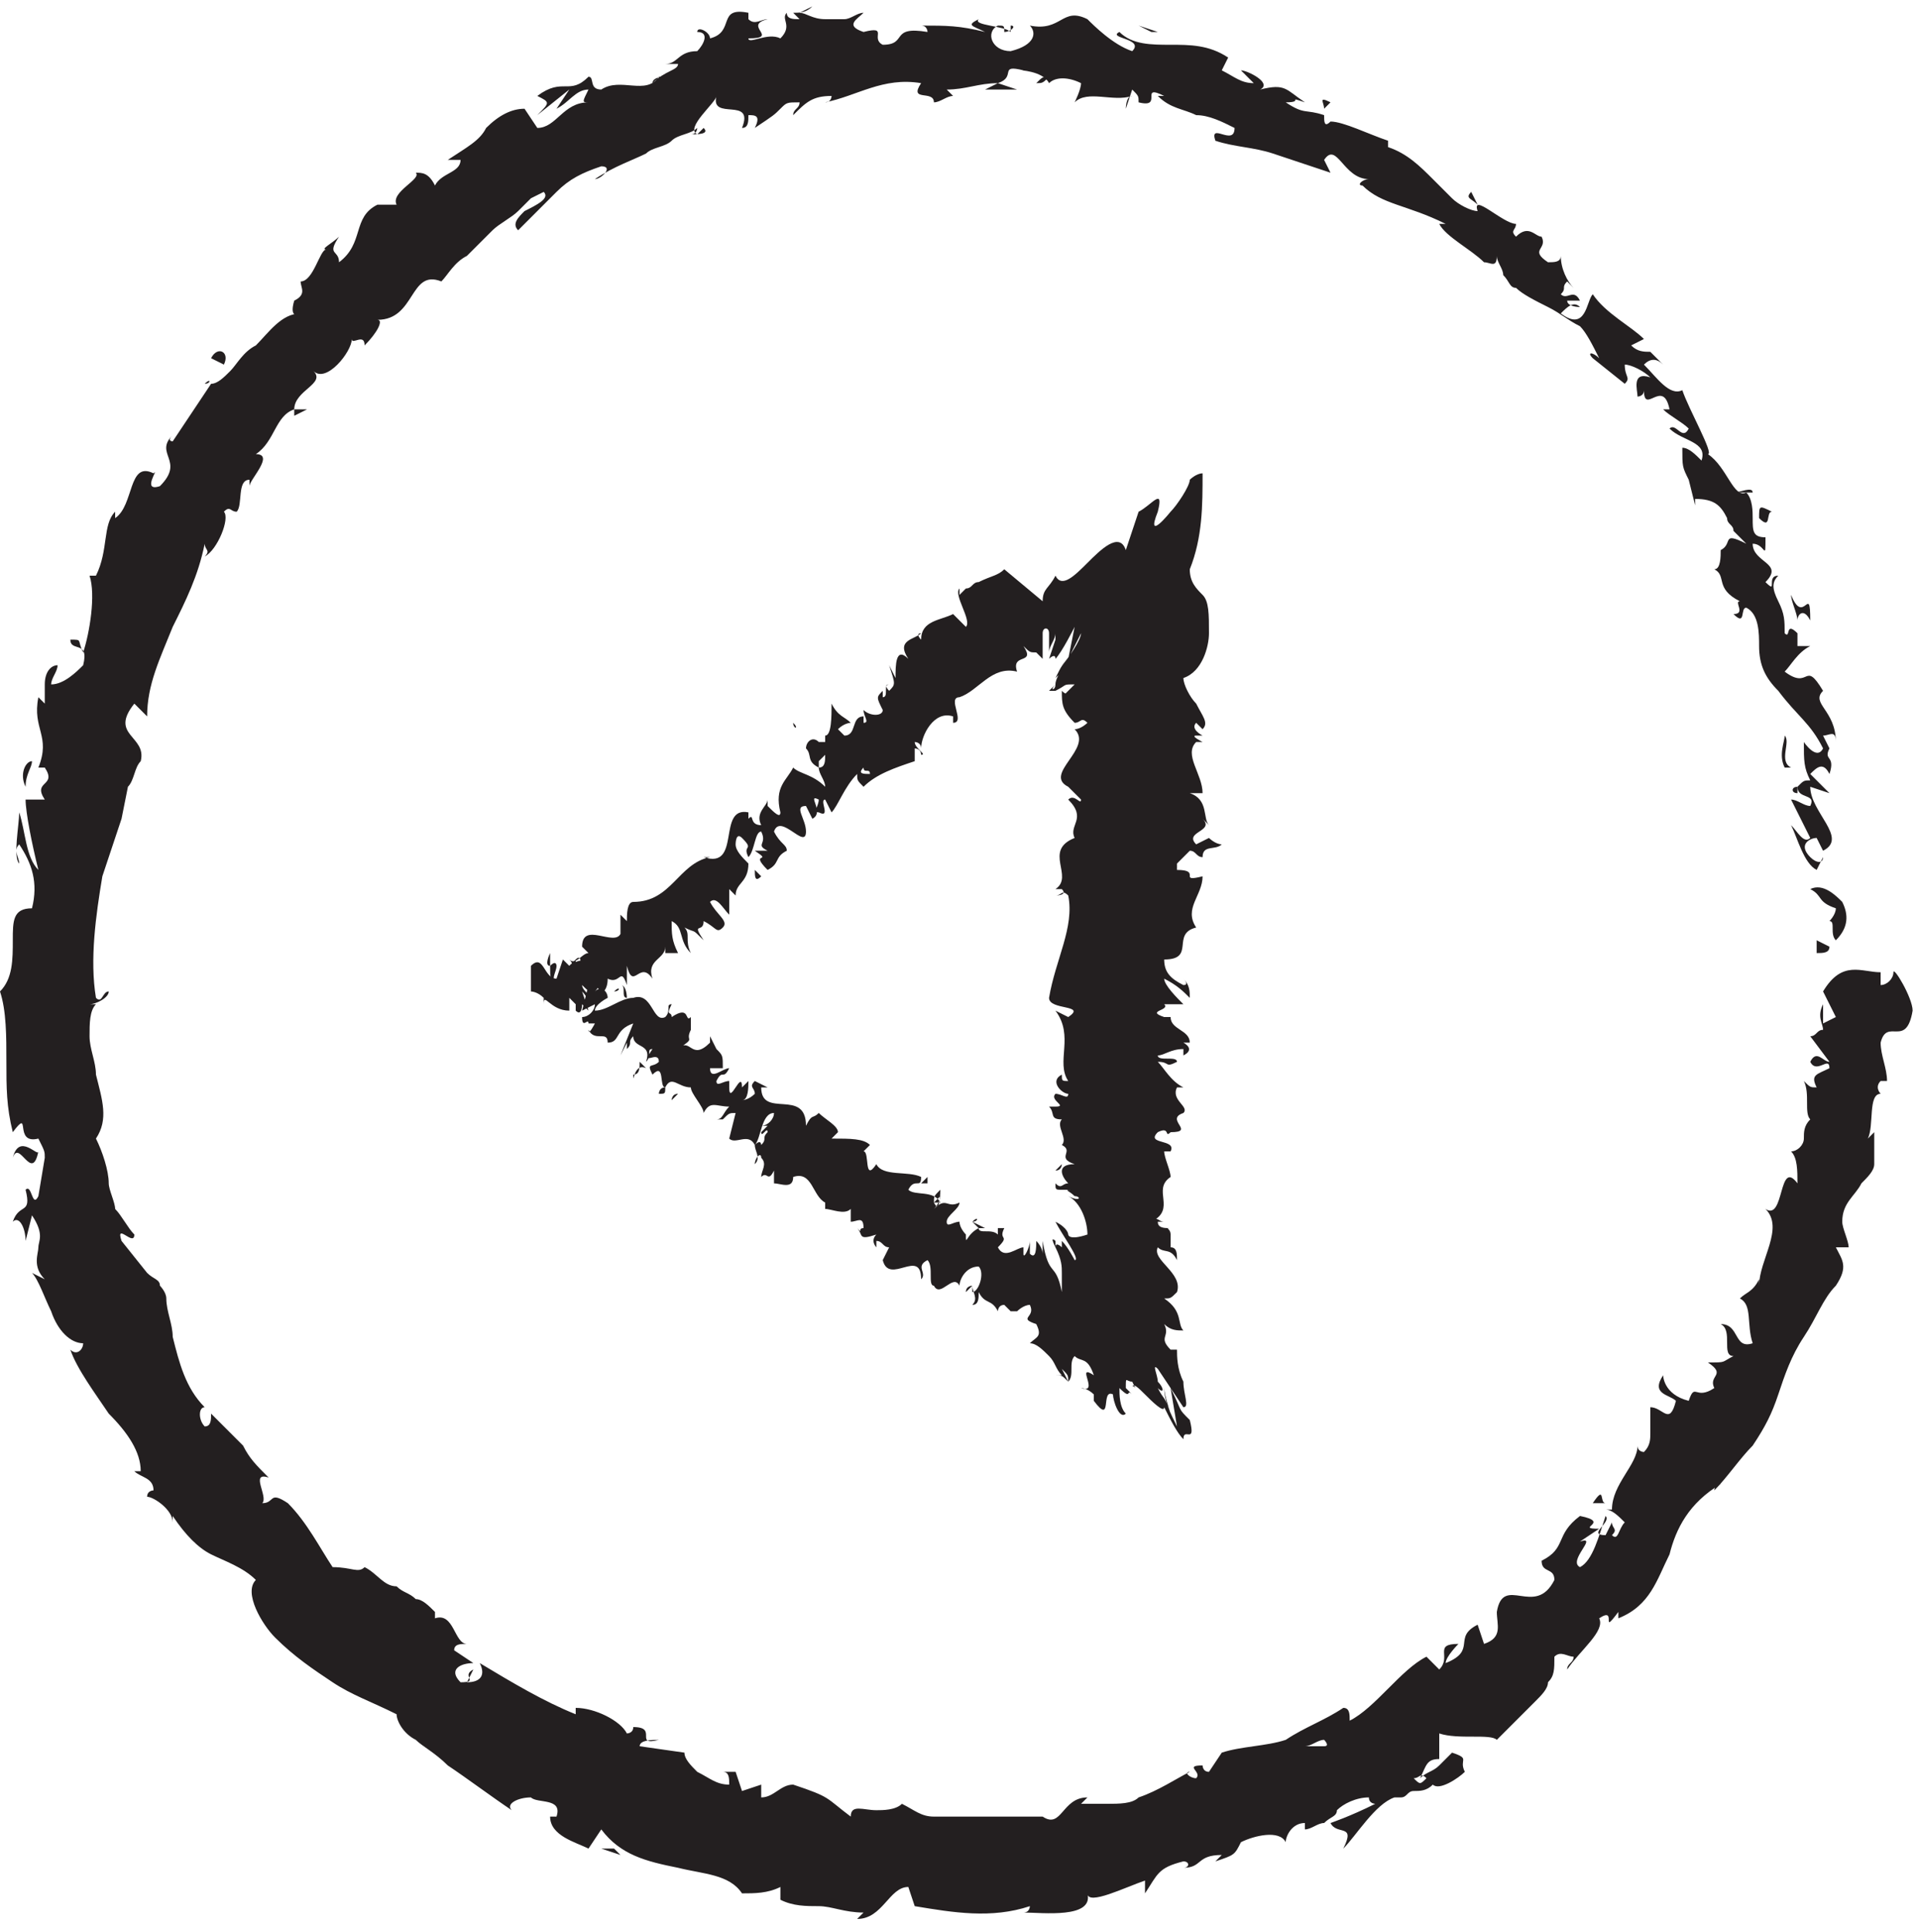 <?xml version="1.0" encoding="utf-8"?>
<!-- Generator: Adobe Illustrator 21.0.0, SVG Export Plug-In . SVG Version: 6.00 Build 0)  -->
<svg version="1.1" id="Layer_1" xmlns="http://www.w3.org/2000/svg" xmlns:xlink="http://www.w3.org/1999/xlink" x="0px" y="0px"
	 viewBox="0 0 30 30.2" style="enable-background:new 0 0 30 30.2;" xml:space="preserve">
<style type="text/css">
	.st0{fill:#231F20;}
</style>
<g>
	<g>
		<path class="st0" d="M28.4,14.9c0.1,0,0.2,0,0.2-0.1l-0.2-0.1V14.9z"/>
		<path class="st0" d="M28.8,14.1c-0.1-0.1-0.3-0.3-0.5-0.2c0.2,0.1,0.1,0.2,0.4,0.3c0,0.1-0.1,0.2-0.1,0.2c0.1,0,0,0.2,0.1,0.3
			C28.9,14.5,28.9,14.3,28.8,14.1C28.7,14,28.7,14.1,28.8,14.1z"/>
		<path class="st0" d="M23.1,3.2L23.1,3.2C23.1,3.3,23.1,3.2,23.1,3.2z"/>
		<path class="st0" d="M15.7,0.5C15.8,0.5,15.8,0.5,15.7,0.5C15.8,0.4,15.7,0.5,15.7,0.5z"/>
		<path class="st0" d="M14.4,0.2L14.4,0.2L14.4,0.2z"/>
		<path class="st0" d="M23.1,3.2L23,3C22.9,3.1,23,3.1,23.1,3.2z"/>
		<path class="st0" d="M28,12.5C28.1,12.5,28.1,12.5,28,12.5C28.1,12.5,28.1,12.5,28,12.5C28.1,12.5,28.1,12.5,28,12.5z"/>
		<path class="st0" d="M25.8,5.5L25.8,5.5C25.9,5.5,25.9,5.5,25.8,5.5L25.8,5.5z"/>
		<path class="st0" d="M27.4,7.7c0-0.1-0.2,0-0.3,0C27.2,7.7,27.2,7.7,27.4,7.7C27.3,7.7,27.4,7.7,27.4,7.7z"/>
		<path class="st0" d="M28.7,11.7L28.7,11.7C28.7,11.8,28.7,11.8,28.7,11.7z"/>
		<path class="st0" d="M24.5,4L24.5,4L24.5,4z"/>
		<path class="st0" d="M27.7,17.8L27.7,17.8L27.7,17.8z"/>
		<path class="st0" d="M28.9,14.9L28.9,14.9L29,15L28.9,14.9z"/>
		<path class="st0" d="M11.8,0.2L11.8,0.2C11.9,0.2,11.8,0.2,11.8,0.2z"/>
		<path class="st0" d="M0.2,18.1c0.1-0.3,0.3,0.4,0.4-0.1C0.6,18.1,0.3,17.7,0.2,18.1z"/>
		<path class="st0" d="M28.1,12.4v-0.1C28,12.3,28,12.4,28.1,12.4z"/>
		<path class="st0" d="M0.6,18L0.6,18L0.6,18L0.6,18z"/>
		<path class="st0" d="M6.4,2.6C6.4,2.7,6.4,2.7,6.4,2.6C6.5,2.7,6.4,2.6,6.4,2.6z"/>
		<path class="st0" d="M10.4,1L10.4,1L10.4,1z"/>
		<path class="st0" d="M4.8,4.3C4.7,4.3,4.7,4.3,4.8,4.3C4.7,4.4,4.7,4.4,4.8,4.3C4.7,4.3,4.7,4.3,4.8,4.3z"/>
		<path class="st0" d="M3.2,6C3.2,6,3.3,6,3.2,6C3.3,6,3.3,5.9,3.2,6L3.2,6z"/>
		<path class="st0" d="M24.9,23.5c0.1,0,0.1,0,0.2,0C25,23.5,25.1,23.2,24.9,23.5z"/>
		<path class="st0" d="M28.1,12.4L28.1,12.4L28.1,12.4C28.1,12.5,28.1,12.5,28.1,12.4z"/>
		<path class="st0" d="M5.7,5.4L5.5,5.6C5.5,5.6,5.6,5.5,5.7,5.4z"/>
		<path class="st0" d="M11.1,27.7L11.1,27.7L11.1,27.7z"/>
		<path class="st0" d="M4.8,6.4c-0.1,0-0.1,0-0.2,0c0,0,0,0,0,0.1L4.8,6.4z"/>
		<path class="st0" d="M25.1,23.6L25.1,23.6L25.1,23.6z"/>
		<path class="st0" d="M26,21.5c-0.2,0.3,0.1,0.3,0.2,0.4C26.1,22.3,26,22,25.8,22c0,0.1,0,0.2,0,0.4c0,0.1,0,0.2-0.1,0.3
			c0,0-0.1,0-0.1-0.1c0,0.3-0.4,0.6-0.4,1h-0.1c0.1,0,0.2,0.1,0.3,0.2c-0.1,0.1-0.1,0.3-0.2,0.2c0.1-0.1,0-0.1,0-0.2L25.1,24
			c-0.3,0,0.1-0.2,0-0.3c-0.1,0.3-0.2,0.7-0.4,0.8c-0.2-0.1,0.3-0.5,0-0.4l0.3-0.2c-0.4,0,0.2-0.1-0.3-0.2c-0.4,0.3-0.2,0.5-0.6,0.7
			c0,0.2,0.2,0.1,0.2,0.3c-0.3,0.6-0.8-0.1-0.9,0.5c0,0.2,0.1,0.4-0.2,0.5l-0.1-0.3c-0.4,0.2,0,0.4-0.5,0.6c0-0.1,0.2-0.3,0.2-0.3
			c-0.4,0-0.1,0.2-0.3,0.4l-0.2-0.2c-0.2,0.1-0.4,0.3-0.6,0.5s-0.4,0.4-0.6,0.5c0-0.1,0-0.2-0.1-0.2c-0.3,0.2-0.6,0.3-0.9,0.5
			c-0.3,0.1-0.7,0.1-1,0.2l-0.2,0.3c-0.1,0-0.1-0.1-0.1-0.1c-0.3,0,0,0.1-0.1,0.2c-0.1,0-0.2-0.1-0.1-0.1c-0.2,0.1-0.5,0.3-0.8,0.4
			c-0.1,0.1-0.3,0.1-0.5,0.1s-0.3,0-0.4,0l0.1-0.1c-0.4,0-0.4,0.5-0.7,0.3h0.1c-0.4,0-0.8,0-1.2,0c-0.1,0-0.2,0-0.3,0s-0.2,0-0.3,0
			c-0.2,0-0.3-0.1-0.5-0.2c-0.1,0.1-0.3,0.1-0.4,0.1c-0.2,0-0.4-0.1-0.4,0.1c-0.4-0.3-0.3-0.3-0.9-0.5c-0.2,0-0.3,0.2-0.5,0.2v-0.2
			L11.6,28l-0.1-0.3h-0.2c0.1,0,0.1,0.1,0.1,0.2c-0.2,0-0.3-0.1-0.5-0.2c-0.1-0.1-0.2-0.2-0.2-0.3L10,27.3c0-0.1,0.2-0.1,0.3-0.1
			c-0.4,0.1,0-0.2-0.4-0.2c0,0.1-0.1,0.1-0.1,0.1c-0.1-0.2-0.5-0.4-0.8-0.4v0.1c-0.5-0.2-1-0.5-1.5-0.8c0.1,0.2,0,0.3-0.2,0.3
			l0.1-0.2c-0.2,0.1,0.1,0.2-0.2,0.2C7,26.1,7.2,26,7.4,26l-0.3-0.2c0-0.1,0.1-0.1,0.2-0.1c-0.2,0-0.2-0.5-0.5-0.4v-0.1
			C6.7,25.1,6.6,25,6.5,25c-0.1-0.1-0.2-0.1-0.3-0.2c-0.2,0-0.3-0.2-0.5-0.3c-0.1,0.1-0.2,0-0.5,0c-0.2-0.3-0.4-0.7-0.7-1
			c-0.3-0.2-0.2,0-0.4,0c0.1-0.1-0.2-0.5,0.1-0.4c-0.2-0.2-0.3-0.3-0.4-0.5c-0.1-0.1-0.1-0.1-0.2-0.2c-0.1-0.1-0.2-0.2-0.3-0.3
			c0,0.1,0,0.2-0.1,0.2c-0.1-0.1-0.1-0.3,0-0.3l0,0c-0.3-0.3-0.4-0.7-0.5-1.1c0-0.2-0.1-0.4-0.1-0.6c0-0.1-0.1-0.2-0.1-0.2
			c0-0.1-0.1-0.1-0.2-0.2l0,0l-0.4-0.5c-0.1-0.3,0.2,0.1,0.2-0.1C2,19.2,1.9,19,1.8,18.9c0-0.1-0.1-0.3-0.1-0.4
			c0-0.2-0.1-0.5-0.2-0.7c0.2-0.3,0.1-0.6,0-1c0-0.2-0.1-0.4-0.1-0.6s0-0.4,0.1-0.5H1.4c0.1,0,0.3-0.1,0.3-0.2
			c-0.1,0-0.1,0.2-0.2,0.1c-0.1-0.6,0-1.3,0.1-1.9c0.1-0.3,0.2-0.6,0.3-0.9L2,12.3c0.1-0.1,0.1-0.3,0.2-0.4c0.1-0.4-0.5-0.4-0.1-0.9
			l0.2,0.2c0-0.5,0.2-0.9,0.4-1.4C2.9,9.4,3.1,9,3.2,8.5c0,0.1,0.1,0.1,0,0.2C3.4,8.6,3.6,8.1,3.5,8c0.1-0.1,0.1,0,0.2,0
			c0.1-0.1,0-0.5,0.2-0.5v0.1c0-0.1,0.4-0.5,0.1-0.5c0.3-0.2,0.3-0.6,0.6-0.7c0-0.3,0.5-0.4,0.3-0.6C5.1,6,5.5,5.5,5.5,5.3
			c0,0.1,0.2-0.1,0.2,0.1C5.9,5.2,6,5,5.9,5c0.6,0,0.5-0.8,1-0.6C7,4.3,7.1,4.1,7.3,4c0.2-0.2,0.3-0.3,0.4-0.4
			C7.8,3.5,8,3.4,8.1,3.3l0.2-0.2L8.5,3c0.1,0.1-0.1,0.2-0.3,0.3C8.1,3.4,8,3.5,8.1,3.6c0.1-0.1,0.2-0.2,0.3-0.3S8.6,3.1,8.7,3
			c0.2-0.2,0.4-0.3,0.7-0.4c0.2,0,0,0.2-0.1,0.2c0.3-0.2,0.6-0.3,0.8-0.4c0.1-0.1,0.3-0.1,0.4-0.2c0.1-0.1,0.3-0.1,0.4-0.2
			c0,0,0,0.1-0.1,0.1c0.1,0,0.3,0,0.2-0.1l-0.1,0.1c-0.2-0.1,0.3-0.5,0.3-0.6c-0.1,0.4,0.6,0,0.4,0.5c0.1,0,0.1-0.1,0.1-0.2
			c0.1,0,0.2,0,0.1,0.2c0.3-0.2,0.3-0.2,0.4-0.3c0.1-0.1,0.1-0.1,0.3-0.1c0,0.1-0.1,0.1-0.1,0.2c0.2-0.2,0.3-0.3,0.6-0.3
			c0,0,0,0.1-0.1,0.1c0.5-0.1,0.9-0.4,1.5-0.3c-0.2,0.3,0.2,0.1,0.2,0.3c0.1,0,0.2-0.1,0.3-0.1l-0.1-0.1c0.3,0,0.5-0.1,0.8-0.1
			l-0.2,0.1h0.5l-0.3-0.1c0.3-0.1,0-0.3,0.4-0.2c-0.1,0,0.3,0,0.4,0.2l0,0c0.1-0.1,0.3-0.1,0.5,0c0,0.1-0.1,0.3-0.1,0.3
			c0.2-0.2,0.6,0,0.9-0.1c-0.1,0-0.1,0.2-0.1,0.2l0.1-0.3c0.1,0.1,0.1,0.1,0.1,0.2c0.4,0.1,0-0.3,0.4-0.1c0,0,0,0-0.1,0
			c0.2,0.2,0.4,0.2,0.6,0.3c0.2,0,0.4,0.1,0.6,0.2c0,0.3-0.4-0.1-0.3,0.2c0.3,0.1,0.6,0.1,0.9,0.2c0.3,0.1,0.6,0.2,0.9,0.3l-0.1-0.2
			c0.2-0.3,0.3,0.3,0.7,0.3c-0.1,0-0.2,0.1-0.1,0.1c0.3,0.3,0.7,0.3,1.3,0.6h-0.1c0.1,0.2,0.5,0.4,0.7,0.6c0.1,0,0.2,0.1,0.2-0.1
			c0,0.1,0.1,0.2,0.1,0.3c0.1,0.1,0.1,0.2,0.2,0.2c0.1,0.1,0.3,0.2,0.5,0.3s0.3,0.2,0.5,0.3c0.1,0.1,0.2,0.3,0.3,0.5
			c-0.1-0.1-0.2-0.1-0.1,0L25.4,6c0.1-0.1,0-0.1,0-0.3c0.1,0,0.3,0.1,0.4,0.2c-0.3-0.1-0.2,0.2-0.2,0.3c0,0,0.1,0,0.1-0.1
			c0,0.4,0.3-0.2,0.4,0.3H26c0.1,0.1,0.3,0.2,0.4,0.3c-0.1,0.2-0.2-0.1-0.3,0c0.2,0.2,0.6,0.2,0.5,0.5C26.5,7.1,26.4,7,26.3,7
			c0,0.3,0,0.3,0.1,0.5l0,0l0.1,0.4V7.8c0.3,0,0.4,0.1,0.5,0.3c0,0.1,0.1,0.1,0.1,0.2c0.1,0.1,0.1,0.1,0.2,0.2
			c-0.4-0.2-0.2,0-0.4,0.1c0,0.1,0,0.3-0.1,0.3c0.2,0.1,0,0.3,0.4,0.5c-0.1,0,0.1,0.2-0.1,0.2c0.2,0.2,0.1-0.1,0.2-0.1
			c0.2,0.1,0.2,0.4,0.2,0.6c0,0.3,0.1,0.5,0.3,0.7c0.3,0.4,0.5,0.5,0.7,0.9c-0.1,0.2-0.3-0.1-0.3-0.1c0,0.3,0,0.4,0.1,0.6
			c-0.1,0-0.1,0-0.2,0.1c0,0.2,0.3,0.1,0.2,0.3c-0.1,0-0.2-0.1-0.3-0.1c0.1,0.2,0.2,0.4,0.3,0.6c-0.1,0.1-0.2-0.1-0.3-0.2
			c0.1,0.2,0.2,0.6,0.4,0.7l0.1-0.2c0,0.1-0.1,0.1-0.2,0c-0.2-0.2,0-0.3,0.1-0.3l0.1,0.2c0.4-0.2-0.2-0.6-0.2-1l0.3,0.1l-0.3-0.3
			c0.1-0.1,0.2-0.2,0.3,0c0.1-0.3-0.1-0.2,0-0.4l0,0l-0.1-0.2c0.1,0,0.2-0.1,0.2,0.1c0-0.5-0.4-0.6-0.2-0.8l0,0
			c-0.3-0.5-0.2,0-0.6-0.3c0.1-0.1,0.2-0.3,0.4-0.4h-0.2c0-0.1,0-0.2,0-0.2c-0.2-0.2-0.1,0.1-0.2,0c0-0.2,0-0.3-0.1-0.5
			s-0.1-0.3,0-0.4c-0.2,0,0,0.3-0.2,0.1c0.3-0.3-0.2-0.3-0.2-0.6c0.2,0,0.2,0.3,0.2-0.1c-0.2,0-0.2-0.1-0.2-0.3c0-0.1,0-0.3-0.1-0.4
			c-0.2,0.1-0.3-0.4-0.6-0.6c0.1,0-0.3-0.7-0.4-1l0,0c-0.2,0.1-0.4-0.2-0.6-0.4c0.1-0.1,0.2-0.1,0.3,0c-0.1-0.1-0.1-0.1-0.2-0.2
			c-0.1,0-0.2,0-0.3-0.1l0.2-0.1c-0.2-0.2-0.6-0.4-0.8-0.7c-0.1,0.1-0.1,0.6-0.5,0.3c0.1-0.1,0.2-0.2,0.3-0.1c0,0-0.2,0-0.2-0.1h0.2
			c-0.1-0.2-0.2,0-0.3-0.1c0.1-0.1,0-0.1,0.1-0.2l0.1,0.1c-0.1-0.1-0.2-0.3-0.2-0.5c0,0.1-0.1,0.1-0.2,0.1c-0.3-0.2,0-0.2-0.1-0.4
			c-0.1,0-0.2-0.2-0.4,0c-0.1-0.1,0-0.1,0-0.2c-0.2,0-0.7-0.5-0.6-0.2l0,0l0,0l0,0l0,0c-0.1,0-0.3-0.1-0.4-0.2
			c-0.1-0.1-0.2-0.2-0.3-0.3c-0.2-0.2-0.4-0.4-0.7-0.5V2.2c-0.3-0.1-0.7-0.3-0.9-0.3c-0.1,0.1-0.1,0-0.1-0.1c-0.3-0.1-0.3,0-0.6-0.2
			c0.3,0,0-0.1,0.3,0c-0.3-0.2-0.3-0.3-0.7-0.2c0.2-0.1-0.2-0.3-0.3-0.3l0.2,0.2c-0.2,0-0.3-0.1-0.5-0.2l0.1-0.2
			c-0.3-0.2-0.6-0.2-0.9-0.2s-0.6,0-0.8-0.2c-0.2,0.1,0.4,0.1,0.2,0.3c-0.3-0.1-0.6-0.4-0.7-0.5c-0.4-0.2-0.4,0.2-0.9,0.1
			c0.1,0.1,0.1,0.3-0.3,0.4c-0.3,0-0.4-0.3-0.2-0.4c0.1,0,0.1,0,0.1,0.1c0.1,0,0.2-0.1,0.1-0.1v0.1c-0.1-0.1-0.6-0.1-0.5-0.2
			c-0.2,0.1-0.1,0.1,0.1,0.2c-0.4-0.1-0.6-0.1-1-0.1c0.1,0,0.1,0.1,0.1,0.1c-0.6-0.1-0.3,0.2-0.7,0.2c-0.2-0.1,0.1-0.3-0.3-0.2
			c-0.3-0.1-0.1-0.2,0-0.3c-0.1,0-0.2,0.1-0.3,0.1s-0.2,0-0.3,0c-0.2,0-0.3-0.1-0.4-0.1l0.2-0.1c-0.1,0.1-0.2,0.1-0.3,0.1l0.1,0.1
			c-0.1,0-0.2,0-0.2-0.1c-0.1,0.1,0.1,0.2-0.1,0.4c-0.2-0.1-0.5,0.1-0.5,0c0.5,0-0.1-0.2,0.3-0.3c-0.1,0-0.2,0.1-0.3,0
			c0,0,0,0,0-0.1c-0.5-0.1-0.2,0.3-0.6,0.4c0-0.1-0.2-0.2-0.2-0.1c0.2,0,0.1,0.2,0,0.3c-0.3,0-0.3,0.2-0.5,0.2h0.2
			c0,0.1-0.2,0.1-0.4,0.3c0-0.1,0.2-0.1,0.1-0.1c-0.2,0.3-0.6,0-0.9,0.2c-0.2,0-0.1-0.2-0.2-0.2c-0.3,0.3-0.4,0-0.8,0.3
			c0.2,0.1,0.2,0.1,0,0.3l0.5-0.4L8.7,1.7C8.9,1.6,9,1.4,9.2,1.4c-0.1,0.2-0.1,0.2,0,0.2C8.8,1.6,8.7,2,8.4,2L8.2,1.7
			C8,1.7,7.8,1.8,7.6,2C7.5,2.2,7.3,2.3,7,2.5h0.2c0,0.2-0.3,0.2-0.4,0.4C6.7,2.7,6.6,2.7,6.5,2.7C6.6,2.8,6.1,3,6.2,3.2H5.9
			C5.5,3.4,5.7,3.8,5.3,4.1c0-0.2-0.2-0.1,0-0.4C5.2,3.8,5,3.9,5.1,3.9C5,3.9,4.9,4.4,4.7,4.4c0,0.1,0.1,0.2-0.1,0.3l0,0
			c0,0-0.1,0.3,0.1,0.2C4.4,4.9,4.2,5.2,4,5.4C3.8,5.5,3.7,5.7,3.6,5.8C3.5,5.9,3.4,6,3.3,6C3.1,6.3,2.9,6.6,2.7,6.9
			c0,0-0.1,0,0-0.1C2.4,7.1,2.9,7.2,2.5,7.6c-0.3,0.1,0-0.3-0.1-0.2C2,7.2,2.1,7.9,1.8,8.1V8C1.6,8.2,1.7,8.6,1.5,9c0,0,0,0-0.1,0
			c0.1,0.3,0,0.9-0.1,1.2C1.2,10,1.3,10,1.1,10c0,0.2,0.3,0,0.2,0.4c-0.1,0.1-0.3,0.3-0.5,0.3c0-0.1,0.1-0.2,0.1-0.3
			c-0.1,0-0.2,0.1-0.2,0.3c0,0.1,0,0.2,0,0.3l-0.1-0.1c-0.1,0.5,0.2,0.6,0,1.1h0.1c0.2,0.3-0.2,0.2,0,0.5H0.4c0,0.2,0.1,0.7,0.2,1.1
			c-0.2-0.2-0.2-0.6-0.3-0.9c0,0.2-0.1,0.7,0,0.8c0-0.1-0.1-0.2,0-0.3c0.2,0.3,0.3,0.6,0.2,1c-0.3,0-0.3,0.2-0.3,0.5s0,0.6-0.2,0.8
			c0.1,0.3,0.1,0.7,0.1,1.1s0,0.7,0.1,1.1c0.3-0.4,0,0.2,0.4,0.1C0.7,18,0.7,18,0.7,18.1l-0.1,0.6c-0.1,0.2-0.1-0.2-0.2-0.1
			c0.1,0.4-0.1,0.2-0.2,0.5c0.1-0.1,0.2,0.1,0.2,0.3L0.5,19c0.2,0.3,0.1,0.4,0.1,0.5S0.5,19.8,0.7,20l-0.2-0.1
			c0.1,0.1,0.2,0.4,0.3,0.6C0.9,20.8,1.1,21,1.3,21c0,0.1-0.1,0.2-0.2,0.1c0.1,0.3,0.4,0.7,0.6,1C2,22.4,2.2,22.7,2.2,23H2.1
			c0.1,0.1,0.3,0.1,0.3,0.3c0,0-0.1,0-0.1,0.1c0.1,0,0.4,0.2,0.4,0.4v-0.1c0.2,0.3,0.4,0.5,0.6,0.6s0.5,0.2,0.7,0.4
			c-0.2,0.2,0.1,0.7,0.3,0.9l0,0c0.3,0.3,0.6,0.5,0.9,0.7s0.6,0.3,1,0.5c0,0.1,0.1,0.3,0.3,0.4c0.1,0.1,0.3,0.2,0.5,0.4
			c0.3,0.2,0.7,0.5,1,0.7c-0.1-0.1,0.1-0.2,0.3-0.2c0.1,0.1,0.5,0,0.4,0.3H8.6c0,0.3,0.4,0.4,0.6,0.5l0.2-0.3
			c0.3,0.4,0.7,0.5,1.2,0.6c0.4,0.1,0.8,0.1,1,0.4c0.2,0,0.4,0,0.6-0.1v0.2c0.2,0.1,0.4,0.1,0.6,0.1s0.4,0.1,0.7,0.1L13.4,30
			c0.4,0,0.5-0.5,0.8-0.5l0.1,0.3c0.6,0.1,1.2,0.2,1.8,0c0,0,0,0.1-0.1,0.1c0.3,0,1.1,0.1,1-0.3c0,0.2,0.6-0.1,0.9-0.2v0.2
			c0.2-0.3,0.2-0.4,0.6-0.5c0.1,0,0.1,0.1,0,0.1c0.3,0,0.2-0.2,0.6-0.2L19,29.1c0.3-0.1,0.3-0.1,0.4-0.3c0.2-0.1,0.6-0.2,0.7,0
			c0-0.1,0.1-0.3,0.3-0.3c0,0.1,0,0.1,0,0.1c0.1,0,0.2-0.1,0.3-0.1c0.1-0.1,0.2-0.1,0.2-0.2c0.1-0.1,0.3-0.2,0.5-0.2
			c0,0.1,0.1,0.1,0.1,0.1c-0.4,0.2-0.7,0.3-0.7,0.3c0.1,0.2,0.4,0,0.2,0.4c0.2-0.2,0.5-0.7,0.8-0.8c0,0,0,0,0.1,0l0,0
			c0.1,0,0.1-0.1,0.2-0.1s0.2,0,0.3-0.1c0.1,0.1,0.4-0.1,0.5-0.2c-0.1-0.2,0.1-0.2-0.2-0.3c0,0,0,0-0.1,0.1c0,0,0,0-0.1,0.1l0,0
			c-0.1,0.1-0.2,0.1-0.3,0.2c0.1-0.2,0.1-0.3,0.3-0.3c0-0.1,0-0.3,0-0.4c0.3,0.1,0.8,0,0.9,0.1c0.2-0.2,0.4-0.4,0.6-0.6
			c0.1-0.1,0.2-0.2,0.2-0.3c0.1-0.1,0.1-0.2,0.1-0.4c0.1-0.1,0.2,0,0.3,0c0,0.1-0.1,0.1-0.1,0.2c0.2-0.3,0.6-0.6,0.5-0.8
			c0.3-0.2,0,0.3,0.3-0.1v0.1c0.5-0.2,0.6-0.6,0.8-1c0.1-0.4,0.3-0.8,0.8-1.1c-0.1,0-0.1,0.1-0.1,0.1c0.2-0.2,0.4-0.5,0.6-0.7
			c0.2-0.3,0.3-0.5,0.4-0.8s0.2-0.6,0.4-0.9c0.2-0.3,0.3-0.6,0.5-0.8c0.2-0.3,0.1-0.4,0-0.6h0.2c0-0.1-0.1-0.3-0.1-0.4
			c0-0.3,0.2-0.4,0.3-0.6c0.1-0.1,0.2-0.2,0.2-0.3c0-0.1,0-0.3,0-0.5l-0.1,0.1c0.1-0.2,0-0.7,0.2-0.7c0,0-0.1-0.1,0-0.2h0.1
			c0-0.2-0.1-0.4-0.1-0.6c0.1-0.4,0.4,0.1,0.5-0.5c0-0.2-0.3-0.7-0.3-0.6c0,0.1-0.1,0.2-0.2,0.2v-0.2c-0.3,0-0.6-0.2-0.9,0.3
			l0.2,0.4L28.5,16v-0.3c-0.1,0.2,0,0.3,0,0.4c-0.1,0-0.1,0.1-0.2,0.1l0.3,0.4c-0.1,0-0.2-0.2-0.3,0c0.1,0.2,0.3-0.1,0.3,0.1
			c-0.2,0.1-0.3,0.1-0.2,0.3c-0.1,0-0.1,0-0.2-0.1c0.1,0.2,0,0.5,0.1,0.6c-0.1,0.1-0.1,0.2-0.1,0.3c0,0.1-0.1,0.2-0.2,0.2
			c0.1,0.1,0.1,0.3,0.1,0.5c-0.3-0.4-0.2,0.6-0.5,0.4c0.3,0.3-0.1,0.8-0.1,1.2V20c-0.1,0.2-0.2,0.2-0.3,0.3c0.2,0.1,0.1,0.4,0.2,0.7
			c-0.3,0.1-0.2-0.3-0.5-0.3c0.2,0.1,0,0.5,0.2,0.5c-0.2,0.1-0.1,0.1-0.4,0.1c0.3,0.2,0,0.2,0.1,0.4c-0.3,0.2-0.3-0.1-0.4,0.2
			C26,21.8,26,21.5,26,21.5z M21,27L21,27c0.1,0,0.1-0.1,0.1-0.1S21.1,27,21,27z M20.4,27.3c0.1,0,0.2-0.1,0.3-0.1
			c0,0,0.1,0.1,0,0.1C20.7,27.3,20.5,27.3,20.4,27.3z M22.3,27.8c-0.1,0.1-0.1,0.1-0.2,0C22.2,27.8,22.2,27.7,22.3,27.8
			c0-0.1,0-0.1,0-0.1S22.3,27.7,22.3,27.8z"/>
		<path class="st0" d="M22.3,27.5C22.3,27.4,22.3,27.4,22.3,27.5C22.3,27.4,22.3,27.4,22.3,27.5C22.3,27.4,22.3,27.5,22.3,27.5
			L22.3,27.5z"/>
		<path class="st0" d="M23.2,3.3L23.2,3.3L23.2,3.3L23.2,3.3z"/>
		<path class="st0" d="M11.8,27.8v0.1V27.8z"/>
		<path class="st0" d="M25.4,6.3L25.4,6.3L25.4,6.3z"/>
		<path class="st0" d="M26.3,7.6v0.2C26.3,7.7,26.3,7.6,26.3,7.6z"/>
		<path class="st0" d="M26.8,8.6L26.8,8.6L26.8,8.6L26.8,8.6z"/>
		<path class="st0" d="M10.9,2.2C10.9,2.2,10.8,2.2,10.9,2.2C10.7,2.2,10.8,2.2,10.9,2.2z"/>
		<path class="st0" d="M16.4,1.2c-0.1,0-0.1,0-0.2,0.1C16.3,1.3,16.3,1.3,16.4,1.2z"/>
		<polygon class="st0" points="5.8,5.4 5.8,5.4 5.7,5.4 		"/>
		<path class="st0" d="M15.9,1.3c0.1,0,0.2,0,0.3,0C16.1,1.3,16,1.3,15.9,1.3z"/>
		<path class="st0" d="M28.2,13.5L28.2,13.5C28.2,13.6,28.2,13.6,28.2,13.5L28.2,13.5z"/>
		<path class="st0" d="M28.2,13.6L28.2,13.6L28.2,13.6z"/>
		<path class="st0" d="M28.3,13.8l-0.1-0.1C28.2,13.7,28.2,13.7,28.3,13.8z"/>
		<path class="st0" d="M28,12L28,12L28,12z"/>
		<path class="st0" d="M27.9,11.5c0,0.1-0.1,0.3,0,0.5H28C27.8,11.9,28,11.6,27.9,11.5z"/>
		<path class="st0" d="M28,9.3c0,0.1,0.1,0.3,0.1,0.4c0-0.1,0.1-0.2,0.2,0C28.3,9.1,28.2,9.8,28,9.3z"/>
		<path class="st0" d="M27.5,8.1C27.7,8.3,27.6,8,27.7,8C27.5,7.9,27.5,7.9,27.5,8.1z"/>
		<path class="st0" d="M20.7,1.7l0.1-0.1C20.6,1.5,20.7,1.6,20.7,1.7z"/>
		<path class="st0" d="M18.7,1.9L18.7,1.9h0.2C18.9,1.9,18.8,1.9,18.7,1.9z"/>
		<polygon class="st0" points="18,0.5 18.1,0.5 17.8,0.4 		"/>
		<path class="st0" d="M3.3,5.6l0.2,0.1C3.6,5.5,3.4,5.4,3.3,5.6z"/>
		<path class="st0" d="M0.5,11.9c-0.1,0-0.2,0.2-0.1,0.4C0.4,12.1,0.5,12,0.5,11.9z"/>
		<polygon class="st0" points="9.6,28.9 9.4,28.9 9.7,29 		"/>
	</g>
	<g>
		<path class="st0" d="M8.6,14.9c0,0-0.1,0.2,0,0.2V14.9L8.6,14.9z"/>
		<path class="st0" d="M8.7,15.4C8.8,15.3,9,15.2,9,15C8.8,15.2,8.9,15.1,8.7,15.4c-0.1-0.1,0-0.2,0-0.3c0,0,0-0.1-0.1,0
			C8.6,15.3,8.6,15.3,8.7,15.4L8.7,15.4z"/>
		<path class="st0" d="M12.6,18.2L12.6,18.2L12.6,18.2z"/>
		<path class="st0" d="M15.1,19.9C15.1,19.9,15,19.9,15.1,19.9L15.1,19.9z"/>
		<path class="st0" d="M15.4,20.3L15.4,20.3C15.4,20.3,15.4,20.4,15.4,20.3z"/>
		<path class="st0" d="M12.6,18.2v0.1C12.7,18.3,12.6,18.3,12.6,18.2z"/>
		<path class="st0" d="M9.5,15.3L9.5,15.3C9.5,15.4,9.5,15.4,9.5,15.3L9.5,15.3z"/>
		<path class="st0" d="M11.4,17.7L11.4,17.7C11.3,17.7,11.3,17.7,11.4,17.7L11.4,17.7z"/>
		<path class="st0" d="M10.5,17.2c0,0,0.1-0.1,0.2-0.2c-0.1,0.1-0.1,0.1-0.1,0.1C10.5,17.1,10.5,17.2,10.5,17.2z"/>
		<path class="st0" d="M9.3,16.1L9.3,16.1L9.3,16.1z"/>
		<path class="st0" d="M12,18.1C12,18.1,12,18.2,12,18.1L12,18.1z"/>
		<path class="st0" d="M9.8,15.3L9.8,15.3L9.8,15.3z"/>
		<polygon class="st0" points="8.3,15.3 8.3,15.2 8.3,15.2 		"/>
		<path class="st0" d="M16.7,21.4L16.7,21.4L16.7,21.4z"/>
		<path class="st0" d="M18.2,13.3c-0.2,0.1-0.2-0.2-0.4,0C17.9,13.2,18.1,13.4,18.2,13.3z"/>
		<path class="st0" d="M9.5,15.4L9.5,15.4L9.5,15.4z"/>
		<path class="st0" d="M17.8,13.3L17.8,13.3L17.8,13.3L17.8,13.3z"/>
		<path class="st0" d="M18.2,20.3C18.2,20.3,18.2,20.2,18.2,20.3L18.2,20.3z"/>
		<path class="st0" d="M17.3,21.4L17.3,21.4C17.4,21.4,17.4,21.4,17.3,21.4z"/>
		<path class="st0" d="M18,18.8L18,18.8L18,18.8L18,18.8z"/>
		<path class="st0" d="M18,18C18,18,17.9,18,18,18L18,18L18,18z"/>
		<path class="st0" d="M11.9,13.7l-0.1-0.1C11.8,13.7,11.8,13.8,11.9,13.7z"/>
		<path class="st0" d="M9.4,15.4C9.5,15.4,9.5,15.4,9.4,15.4C9.5,15.4,9.5,15.4,9.4,15.4C9.5,15.4,9.5,15.4,9.4,15.4z"/>
		<path class="st0" d="M16.5,18.8v-0.1V18.8z"/>
		<path class="st0" d="M16.4,10.4L16.4,10.4L16.4,10.4z"/>
		<path class="st0" d="M16.5,18.3c0.1,0,0.1-0.1,0.1-0.1S16.6,18.2,16.5,18.3L16.5,18.3z"/>
		<path class="st0" d="M11.8,13.6L11.8,13.6L11.8,13.6z"/>
		<path class="st0" d="M11.3,14.5c0.1-0.1-0.1-0.2-0.2-0.4c0.1-0.1,0.2,0.1,0.3,0.2c0-0.1,0-0.3,0-0.4c0,0,0,0,0.1,0.1
			c0-0.2,0.2-0.2,0.2-0.5l0,0c-0.1-0.1-0.2-0.2-0.2-0.3c0,0,0-0.2,0.1-0.1v0.1v-0.1c0.2,0.2,0,0.1,0.1,0.3c0.1-0.1,0.1-0.4,0.2-0.4
			c0.1,0.2-0.1,0.2,0.1,0.3h-0.2c0.3,0.2-0.1,0,0.2,0.3c0.2-0.1,0.1-0.2,0.3-0.3c0-0.1-0.1-0.1-0.2-0.3c0.1-0.3,0.5,0.3,0.5,0
			c0-0.2-0.2-0.4,0-0.4l0.1,0.2c0.2-0.1-0.1-0.4,0.1-0.3c0,0.1-0.1,0.2,0,0.2c0.2,0.1,0-0.2,0.1-0.2l0.1,0.2
			c0.1-0.1,0.2-0.4,0.4-0.6c0,0.1,0,0.1,0.1,0.2c0.2-0.2,0.5-0.3,0.8-0.4v-0.2c0,0,0.1,0,0.1,0.1c0.1,0-0.1-0.1-0.1-0.2
			c0,0,0.1,0,0.1,0.1c0-0.2,0.2-0.6,0.5-0.5v0.1c0.2,0-0.1-0.4,0.1-0.4l0,0c0.3-0.1,0.5-0.5,0.9-0.4c-0.1-0.3,0.3-0.1,0.1-0.4
			c0.1,0.1,0.1,0.1,0.2,0.1l0.1,0.1V10v0.2c0-0.1,0-0.2,0-0.3c0,0.1,0,0.2,0,0.3v-0.1c0,0,0-0.1,0-0.2c0-0.1,0.1-0.1,0.1,0
			s0,0.2,0,0.3c0-0.1,0.1-0.2,0.1-0.3c0,0.1-0.1,0.2-0.1,0.3c0.1-0.3-0.1,0.3,0,0c0-0.1,0.1-0.2,0.1-0.3c0,0.2,0,0.2,0,0.1l-0.1,0.3
			l0,0c0,0,0.1-0.1,0.1,0c0.1-0.1,0.3-0.5,0.3-0.5l-0.1,0.5c0.1-0.2,0.1-0.2,0.2-0.4c0,0.1-0.2,0.4-0.3,0.5l0.1-0.1
			c-0.1,0.1-0.1,0.1-0.2,0.3c0.1-0.1,0,0,0,0.1s-0.1,0.1,0,0l-0.1,0.1h0.1c0.2-0.1,0.1-0.1,0.3-0.1c-0.1,0.1-0.2,0.2-0.2,0.2
			c0.1,0,0.2,0,0.3,0c-0.2-0.1-0.2,0-0.3-0.1c0,0.2,0,0.3,0.2,0.5c0.1,0,0.1-0.1,0.2,0c0,0-0.1,0.1-0.2,0.1l0,0
			c0.3,0.3-0.5,0.7-0.1,0.9l0,0l0.2,0.2c0,0.1-0.1-0.1-0.2,0c0.3,0.3,0,0.4,0.1,0.6c-0.5,0.2,0,0.6-0.3,0.8h0.1
			c0.1,0.1-0.1,0.1-0.1,0.1c0.1,0,0.1-0.1,0.2,0c0.1,0.5-0.2,1-0.3,1.6c0,0.2,0.6,0.1,0.3,0.3l-0.2-0.1c0.3,0.4,0,0.8,0.2,1.1
			c-0.1,0-0.1,0-0.1-0.1c-0.2,0.1,0,0.3,0.1,0.3c0,0.1-0.1,0-0.2,0c-0.1,0.1,0.2,0.2,0,0.2h-0.1c0.1,0.1,0,0.2,0.2,0.2
			c-0.1,0.1,0.1,0.3,0,0.4c0.2,0.1-0.1,0.2,0.2,0.3c-0.3,0-0.2,0.2-0.1,0.3c-0.1,0-0.1,0.1-0.2,0c0,0.1,0,0.1,0.1,0.1
			c0,0,0.1,0,0.2,0c-0.2,0-0.1,0,0,0.1c0.1,0,0.1,0.1-0.1,0c0.2,0.1,0.3,0.4,0.3,0.6c-0.3,0.1-0.3,0-0.3,0s0-0.1-0.2-0.2
			c0.1,0.2,0.4,0.6,0.3,0.6c0,0-0.1-0.2-0.2-0.3c0,0.1,0,0.1,0,0.1s-0.1-0.1-0.1,0v-0.1c0,0-0.1-0.1,0,0.1l0,0
			c0.1,0.2,0.1,0.3,0.1,0.4s0,0.2,0,0.3c-0.1-0.5-0.2-0.2-0.3-0.8c0,0,0,0.1,0,0.2c0,0,0-0.1-0.1-0.2c0,0.1,0,0.3-0.1,0.2
			c0-0.1,0-0.1,0-0.2c0,0.1-0.1,0.3-0.1,0.2v-0.1c-0.1,0-0.3,0.2-0.4,0c0.2-0.2,0-0.1,0.1-0.3h-0.1v0.1c-0.1-0.1-0.3,0-0.3-0.1h0.1
			l-0.2-0.1l0.1,0.1c-0.2,0.1-0.2,0.3-0.2,0.1c0,0-0.1-0.1-0.1-0.2l0,0c-0.1,0-0.2,0.1-0.2,0s0.2-0.2,0.2-0.3
			c-0.2,0.1-0.2-0.1-0.4,0.1c0,0,0.1-0.1,0.1-0.2l-0.1,0.1c0-0.1,0-0.1,0.1-0.2c0,0,0,0.4-0.1,0.2c0,0,0,0,0.1,0
			c-0.1-0.2-0.4-0.1-0.5-0.2c0.1-0.2,0.2,0,0.2-0.2c-0.2-0.1-0.6,0-0.7-0.2l0,0c-0.2,0.3-0.1-0.2-0.2-0.2l0.1-0.1
			c-0.1-0.1-0.3-0.1-0.6-0.1l0.1-0.1c0-0.1-0.2-0.2-0.3-0.3c-0.1,0.1-0.1,0-0.2,0.2c0-0.6-0.7-0.1-0.7-0.6H12l-0.2-0.1
			c-0.1,0.1,0,0.1,0,0.2c-0.1,0.1-0.2,0.1-0.2,0.1c0.1,0,0.1-0.2,0.1-0.3L11.6,17c0-0.3-0.2,0.3-0.2,0v-0.1c-0.1,0-0.2,0.1-0.2,0
			c0.1-0.2,0.1,0,0.2-0.2c-0.1,0-0.3,0.2-0.3,0c0.1,0,0.1,0,0.2,0c0-0.2,0-0.2-0.1-0.3l0,0l-0.1-0.2v0.1c-0.3,0.3-0.3-0.1-0.5,0.1
			c0.3-0.2,0.1-0.1,0.2-0.3c0-0.1,0-0.2,0-0.2c-0.1,0.1,0-0.2-0.3,0c0-0.1-0.1,0,0-0.2c-0.1,0,0,0.1-0.1,0.2
			c-0.2,0.1-0.2-0.4-0.5-0.3c-0.2,0-0.4,0.2-0.6,0.2c0-0.1,0.2-0.2,0.2-0.2c0-0.1-0.1-0.2-0.2-0.1c0,0,0.1-0.1,0.1-0.2
			c-0.1,0-0.2,0.2-0.2,0c0.1-0.1,0.1-0.1,0.2-0.2c-0.1,0-0.2,0.1-0.3,0.1c0-0.1,0.1-0.1,0.2-0.2c-0.1,0-0.3,0-0.4,0.1v0.1
			c0,0,0.1-0.1,0.1-0.2c0.1-0.1,0.1,0.1,0,0.2H8.9c-0.1,0.4,0.2,0.1,0.3,0.2l-0.1,0.4l0.2-0.1c0,0.1-0.1,0.2-0.2,0.2
			c0,0.2,0.1,0,0.1,0.1l0,0h0.1c0,0-0.1,0.2-0.1,0.1c0.1,0.2,0.3,0,0.3,0.2l0,0c0.2,0,0.1-0.2,0.4-0.3l-0.2,0.5l0.1-0.2v0.1
			c0.1-0.1,0-0.1,0.1-0.2c0,0.2,0.3,0.1,0.2,0.4c0.1-0.1,0-0.2,0.1-0.2c-0.2,0.3,0.1,0,0.1,0.2c-0.1,0.1-0.2,0-0.1,0.2
			c0.2-0.2,0.1,0.2,0.2,0.2c0.1-0.2,0.2,0,0.4,0c0,0.1,0.2,0.3,0.2,0.4l0,0c0.1-0.2,0.2-0.1,0.4-0.1c-0.1,0.1-0.1,0.2-0.2,0.2h0.1
			c0.1-0.1,0.1-0.1,0.2-0.1l-0.1,0.4c0.1,0.1,0.3-0.1,0.4,0.1c0.1-0.1,0.1-0.5,0.3-0.5c0,0.1-0.1,0.2-0.2,0.2H12l-0.1,0.1
			c0,0.1,0.1-0.1,0.1,0c-0.1,0.1,0,0.1-0.1,0.2c0,0,0-0.1-0.1,0c0,0.1,0.1,0.2,0,0.3c0-0.1,0.1-0.2,0.1-0.1c0.1,0.1,0,0.2,0,0.3
			c0.1-0.1,0.1,0.1,0.2-0.1c0,0,0,0.1,0,0.2c0.1,0,0.3,0.1,0.3-0.1l0,0l0,0l0,0l0,0c0.3-0.1,0.3,0.3,0.5,0.4v0.1
			c0.1,0,0.3,0.1,0.4,0c0,0,0,0.1,0,0.2c0.1,0,0.2-0.1,0.2,0.1c-0.1,0,0,0.1-0.1,0c0.1,0.1,0,0.2,0.3,0.1c-0.1,0.1,0,0.2,0,0.2v-0.1
			c0.1,0,0.1,0.1,0.2,0.1l-0.1,0.2c0.1,0.4,0.6-0.2,0.6,0.3c0.1-0.1-0.1-0.2,0.1-0.3c0.1,0.1,0,0.4,0.1,0.4c0.1,0.2,0.3-0.2,0.4,0
			c0-0.1,0.1-0.3,0.3-0.3c0.1,0.1,0,0.4-0.1,0.4c0,0,0,0,0-0.1c0,0-0.1,0-0.1,0.1l0.1-0.1c0,0.1,0.1,0.2,0,0.3
			c0.1,0,0.1-0.1,0.1-0.2c0.1,0.2,0.2,0.1,0.3,0.3c0,0,0-0.1,0.1-0.1l0.1,0.1h0.1c0,0,0.1-0.1,0.2-0.1c0.1,0.2-0.2,0.2,0.1,0.3
			c0.1,0.2,0,0.2-0.1,0.3c0.1,0,0.2,0.1,0.3,0.2s0.1,0.2,0.2,0.3h-0.1c0.1,0,0.1,0,0.2,0.1l-0.1-0.2c0.1,0.1,0.1,0.1,0.1,0.2
			c0.1-0.1,0-0.3,0.1-0.4c0.1,0.1,0.2,0,0.3,0.3c-0.3-0.2,0.1,0.3-0.2,0.2c0,0,0.1,0,0.2,0.1c0,0,0,0,0,0.1c0.3,0.4,0.1-0.2,0.3-0.1
			c0,0.1,0.1,0.4,0.2,0.3c-0.1-0.1-0.1-0.3-0.1-0.4c0.2,0.2,0.1,0,0.2,0.1l-0.1-0.1c0-0.2,0-0.1,0.1-0.1c0.1,0.2,0,0,0,0.1
			c0-0.1,0.1,0,0.2,0.1s0.3,0.3,0.3,0.2c0.1,0.2,0.2,0.4,0.3,0.5l0,0c0-0.2,0.2,0.1,0.1-0.3c-0.2-0.2-0.1-0.1-0.3-0.5l0.1,0.6
			c-0.1-0.2-0.2-0.4-0.2-0.6c0,0.1,0.1,0.4,0.1,0.4c-0.1-0.3-0.1-0.2-0.2-0.4c0.1,0.1,0.1,0,0-0.1c0-0.1-0.1-0.3,0-0.2l0.4,0.6
			c0.1,0,0-0.2,0-0.4c-0.1-0.2-0.1-0.4-0.1-0.5c0,0,0,0-0.1,0c-0.2-0.2,0-0.2-0.1-0.4c0.1,0.1,0.2,0.1,0.3,0.1
			c-0.1-0.1,0-0.3-0.3-0.5c0.1,0,0.1,0,0.2-0.1c0.1-0.3-0.4-0.5-0.3-0.7c0.1,0.1,0.2,0,0.3,0.2c0-0.1,0-0.2-0.1-0.2c0,0,0-0.1,0-0.2
			s-0.1-0.1,0-0.1c-0.1,0-0.2,0-0.2-0.1h0.1c-0.1,0-0.1-0.1-0.2,0c0.4-0.2,0-0.5,0.3-0.7c0-0.1-0.1-0.3-0.1-0.4h0.1
			c0.1-0.2-0.4-0.1-0.2-0.3c0.2-0.1,0.1,0.1,0.2,0c0.4,0-0.1-0.2,0.2-0.3l0,0c0.1-0.1-0.2-0.2-0.1-0.4c0,0,0,0,0.1,0
			c-0.2-0.1-0.3-0.3-0.4-0.4c0.2,0,0.1,0.1,0.3,0c0-0.1-0.3,0-0.3-0.1c0.1,0,0.2-0.1,0.4-0.1v0.1c0.2-0.1,0-0.2,0-0.2h0.1
			c0-0.2-0.3-0.2-0.3-0.4h-0.1c-0.3-0.1,0.1-0.1,0-0.2h0.3c-0.1-0.1-0.3-0.3-0.3-0.4c0.2,0.1,0.3,0.2,0.4,0.3c0-0.1,0-0.2-0.1-0.3
			c0,0,0.1,0.1,0,0.1c-0.2-0.1-0.3-0.2-0.3-0.4c0.5,0,0.1-0.4,0.5-0.5c-0.2-0.3,0.1-0.5,0.1-0.8c-0.4,0.1,0-0.1-0.4-0.1
			c0-0.1,0-0.1,0-0.1l0.2-0.2c0.1,0,0.1,0.1,0.2,0.1c0-0.2,0.2-0.1,0.3-0.2c-0.1,0-0.2-0.1-0.2-0.1l-0.2,0.1
			C18.5,13,19,13,18.8,12.8l0.1,0.1c-0.1-0.1,0-0.4-0.3-0.5h0.2c0-0.3-0.3-0.6-0.1-0.8h0.1c0,0-0.2-0.1-0.1-0.1h0.1
			c0,0-0.2-0.1-0.1-0.2l0.1,0.1c0.1-0.1,0-0.2-0.1-0.4c-0.1-0.1-0.2-0.3-0.2-0.4c0.3-0.1,0.4-0.5,0.4-0.7l0,0c0-0.3,0-0.5-0.1-0.6
			s-0.2-0.2-0.2-0.4c0.2-0.5,0.2-1,0.2-1.5c-0.1,0-0.2,0.1-0.2,0.1c0,0.1-0.2,0.4-0.3,0.5c0,0-0.4,0.5-0.2,0l0,0
			c0.1-0.4-0.1-0.1-0.3,0l-0.2,0.6c-0.1-0.3-0.4,0-0.6,0.2S16.6,9.2,16.5,9c-0.1,0.2-0.2,0.2-0.2,0.4l-0.6-0.5
			C15.6,9,15.5,9,15.3,9.1c-0.1,0-0.1,0.1-0.2,0.1L15,9.3V9.2c-0.1,0.1,0.2,0.5,0.1,0.6l-0.2-0.2c-0.2,0.1-0.5,0.1-0.5,0.4
			c0,0-0.1-0.1,0-0.1C14.3,10,14,10,14.2,10.3C14,10.1,14,10.4,14,10.6l-0.1-0.2c0.1,0.3,0.1,0.3,0,0.4c0,0-0.1-0.1,0-0.1
			c-0.1,0,0,0.2-0.1,0.2v-0.1c-0.1,0.1-0.1,0.1,0,0.3c0,0.1-0.2,0.1-0.3,0c0,0.1,0.1,0.2,0,0.2v-0.1c-0.2,0-0.1,0.3-0.3,0.3
			l-0.1-0.1c0.1-0.1,0.2-0.1,0.2-0.1c-0.1-0.1-0.2-0.1-0.3-0.3c0,0.2,0,0.5-0.1,0.5l0,0l0,0c0,0,0,0,0,0.1h-0.1
			c-0.1-0.1-0.2,0-0.2,0.1c0.1,0.1,0,0.2,0.2,0.3c0,0,0,0,0-0.1l0,0l0,0l0.1-0.1c0,0.1,0,0.2-0.1,0.2c0,0.1,0.1,0.2,0.1,0.3
			c-0.2-0.2-0.4-0.2-0.5-0.3c-0.1,0.2-0.3,0.3-0.2,0.7c0,0.1-0.1,0-0.2-0.1v-0.1c0,0.1-0.2,0.2-0.1,0.4c-0.2,0-0.1-0.2-0.2-0.1v-0.1
			c-0.5-0.1-0.1,0.9-0.7,0.7h0.1c-0.5,0.1-0.6,0.7-1.2,0.7c-0.1,0-0.1,0.2-0.1,0.3l-0.1-0.1v0.3c-0.1,0.2-0.6-0.2-0.6,0.2l0.1,0.1
			c-0.1,0-0.2,0.2-0.3,0.1c0,0,0.1,0.1,0,0.1L8.8,15l-0.1,0.3c-0.2,0-0.2-0.4-0.4-0.2c0,0.1,0,0.4,0,0.4s0.1,0,0.2,0.1v0.1
			c0-0.2,0.1,0.1,0.4,0.1v-0.2L9,15.7v0.1c0.1,0.1,0.1-0.1,0.1-0.1c0.1,0.1,0.1,0.1,0.1,0.1l-0.1-0.3c0.1,0.1,0.1,0.2,0.2,0.2
			c0-0.1-0.2-0.2-0.2-0.3c0.1,0.1,0.2,0.2,0.2,0c0.1,0.1,0.1,0.1,0.1,0.2c0-0.1,0.1-0.1,0.1-0.3c0.2,0.1,0.2-0.2,0.3,0.1
			c0-0.1,0-0.3,0-0.3c0.1,0.4,0.2-0.1,0.4,0.2c-0.1-0.3,0.2-0.3,0.2-0.5v0.1c0.1,0,0.2,0,0.2,0c-0.1-0.2-0.1-0.3-0.1-0.5
			c0.2,0.1,0.1,0.3,0.3,0.5c-0.1-0.2,0-0.3-0.1-0.4c0.2,0.1,0.1,0,0.3,0.2c-0.2-0.3,0-0.1,0-0.3C11.2,14.5,11.2,14.6,11.3,14.5
			C11.3,14.3,11.3,14.5,11.3,14.5z M13.4,12.2L13.4,12.2C13.4,12.2,13.4,12.3,13.4,12.2C13.4,12.3,13.4,12.2,13.4,12.2z M13.6,12.1
			L13.6,12.1c-0.1,0-0.2,0-0.1-0.1C13.5,12.1,13.6,12,13.6,12.1z M12.4,11.3C12.4,11.3,12.5,11.3,12.4,11.3
			C12.5,11.4,12.5,11.4,12.4,11.3C12.5,11.4,12.5,11.4,12.4,11.3C12.5,11.4,12.4,11.4,12.4,11.3z"/>
		<path class="st0" d="M12.5,11.6L12.5,11.6L12.5,11.6L12.5,11.6L12.5,11.6z"/>
		<path class="st0" d="M12.6,18.2L12.6,18.2L12.6,18.2L12.6,18.2z"/>
		<path class="st0" d="M16.3,10.5L16.3,10.5L16.3,10.5z"/>
		<path class="st0" d="M11.7,16.9L11.7,16.9L11.7,16.9z"/>
		<path class="st0" d="M11.2,16.5v-0.1C11.2,16.5,11.2,16.5,11.2,16.5z"/>
		<path class="st0" d="M10.8,16.2C10.8,16.2,10.8,16.3,10.8,16.2L10.8,16.2L10.8,16.2z"/>
		<path class="st0" d="M16.6,19.4L16.6,19.4L16.6,19.4z"/>
		<path class="st0" d="M15.2,19.1L15.2,19.1C15.3,19.1,15.3,19,15.2,19.1z"/>
		<path class="st0" d="M16.5,18.8L16.5,18.8L16.5,18.8z"/>
		<path class="st0" d="M15.4,19.1L15.4,19.1L15.4,19.1z"/>
		<path class="st0" d="M9.2,15.1L9.2,15.1C9.1,15.1,9.1,15.1,9.2,15.1L9.2,15.1z"/>
		<path class="st0" d="M9.1,15.1L9.1,15.1L9.1,15.1z"/>
		<path class="st0" d="M9,15.1L9,15.1C9.1,15.1,9.1,15.1,9,15.1z"/>
		<path class="st0" d="M9.6,15.5L9.6,15.5C9.7,15.4,9.7,15.5,9.6,15.5z"/>
		<path class="st0" d="M9.8,15.6c0,0,0-0.2-0.1-0.2l0,0C9.8,15.4,9.7,15.6,9.8,15.6z"/>
		<path class="st0" d="M10.1,16.7L10,16.6c0,0.1,0,0.2-0.1,0.2C9.9,17,9.9,16.6,10.1,16.7z"/>
		<path class="st0" d="M10.4,17c-0.1,0-0.1,0.1-0.1,0.1C10.4,17.1,10.4,17.1,10.4,17z"/>
		<path class="st0" d="M13.5,18.9L13.4,19C13.4,19,13.4,19,13.5,18.9z"/>
		<polygon class="st0" points="14.5,18.5 14.5,18.4 14.4,18.5 		"/>
		<polygon class="st0" points="14.2,19.7 14.2,19.7 14.3,19.7 		"/>
		<path class="st0" d="M18.1,18.1h-0.2C18,18.2,18.2,18.2,18.1,18.1z"/>
		<path class="st0" d="M17.9,15.6c0.1,0,0.2-0.1,0.1-0.1C18,15.5,17.9,15.5,17.9,15.6z"/>
		<polygon class="st0" points="17.1,7.9 17.2,7.8 17,8 		"/>
	</g>
</g>
</svg>
